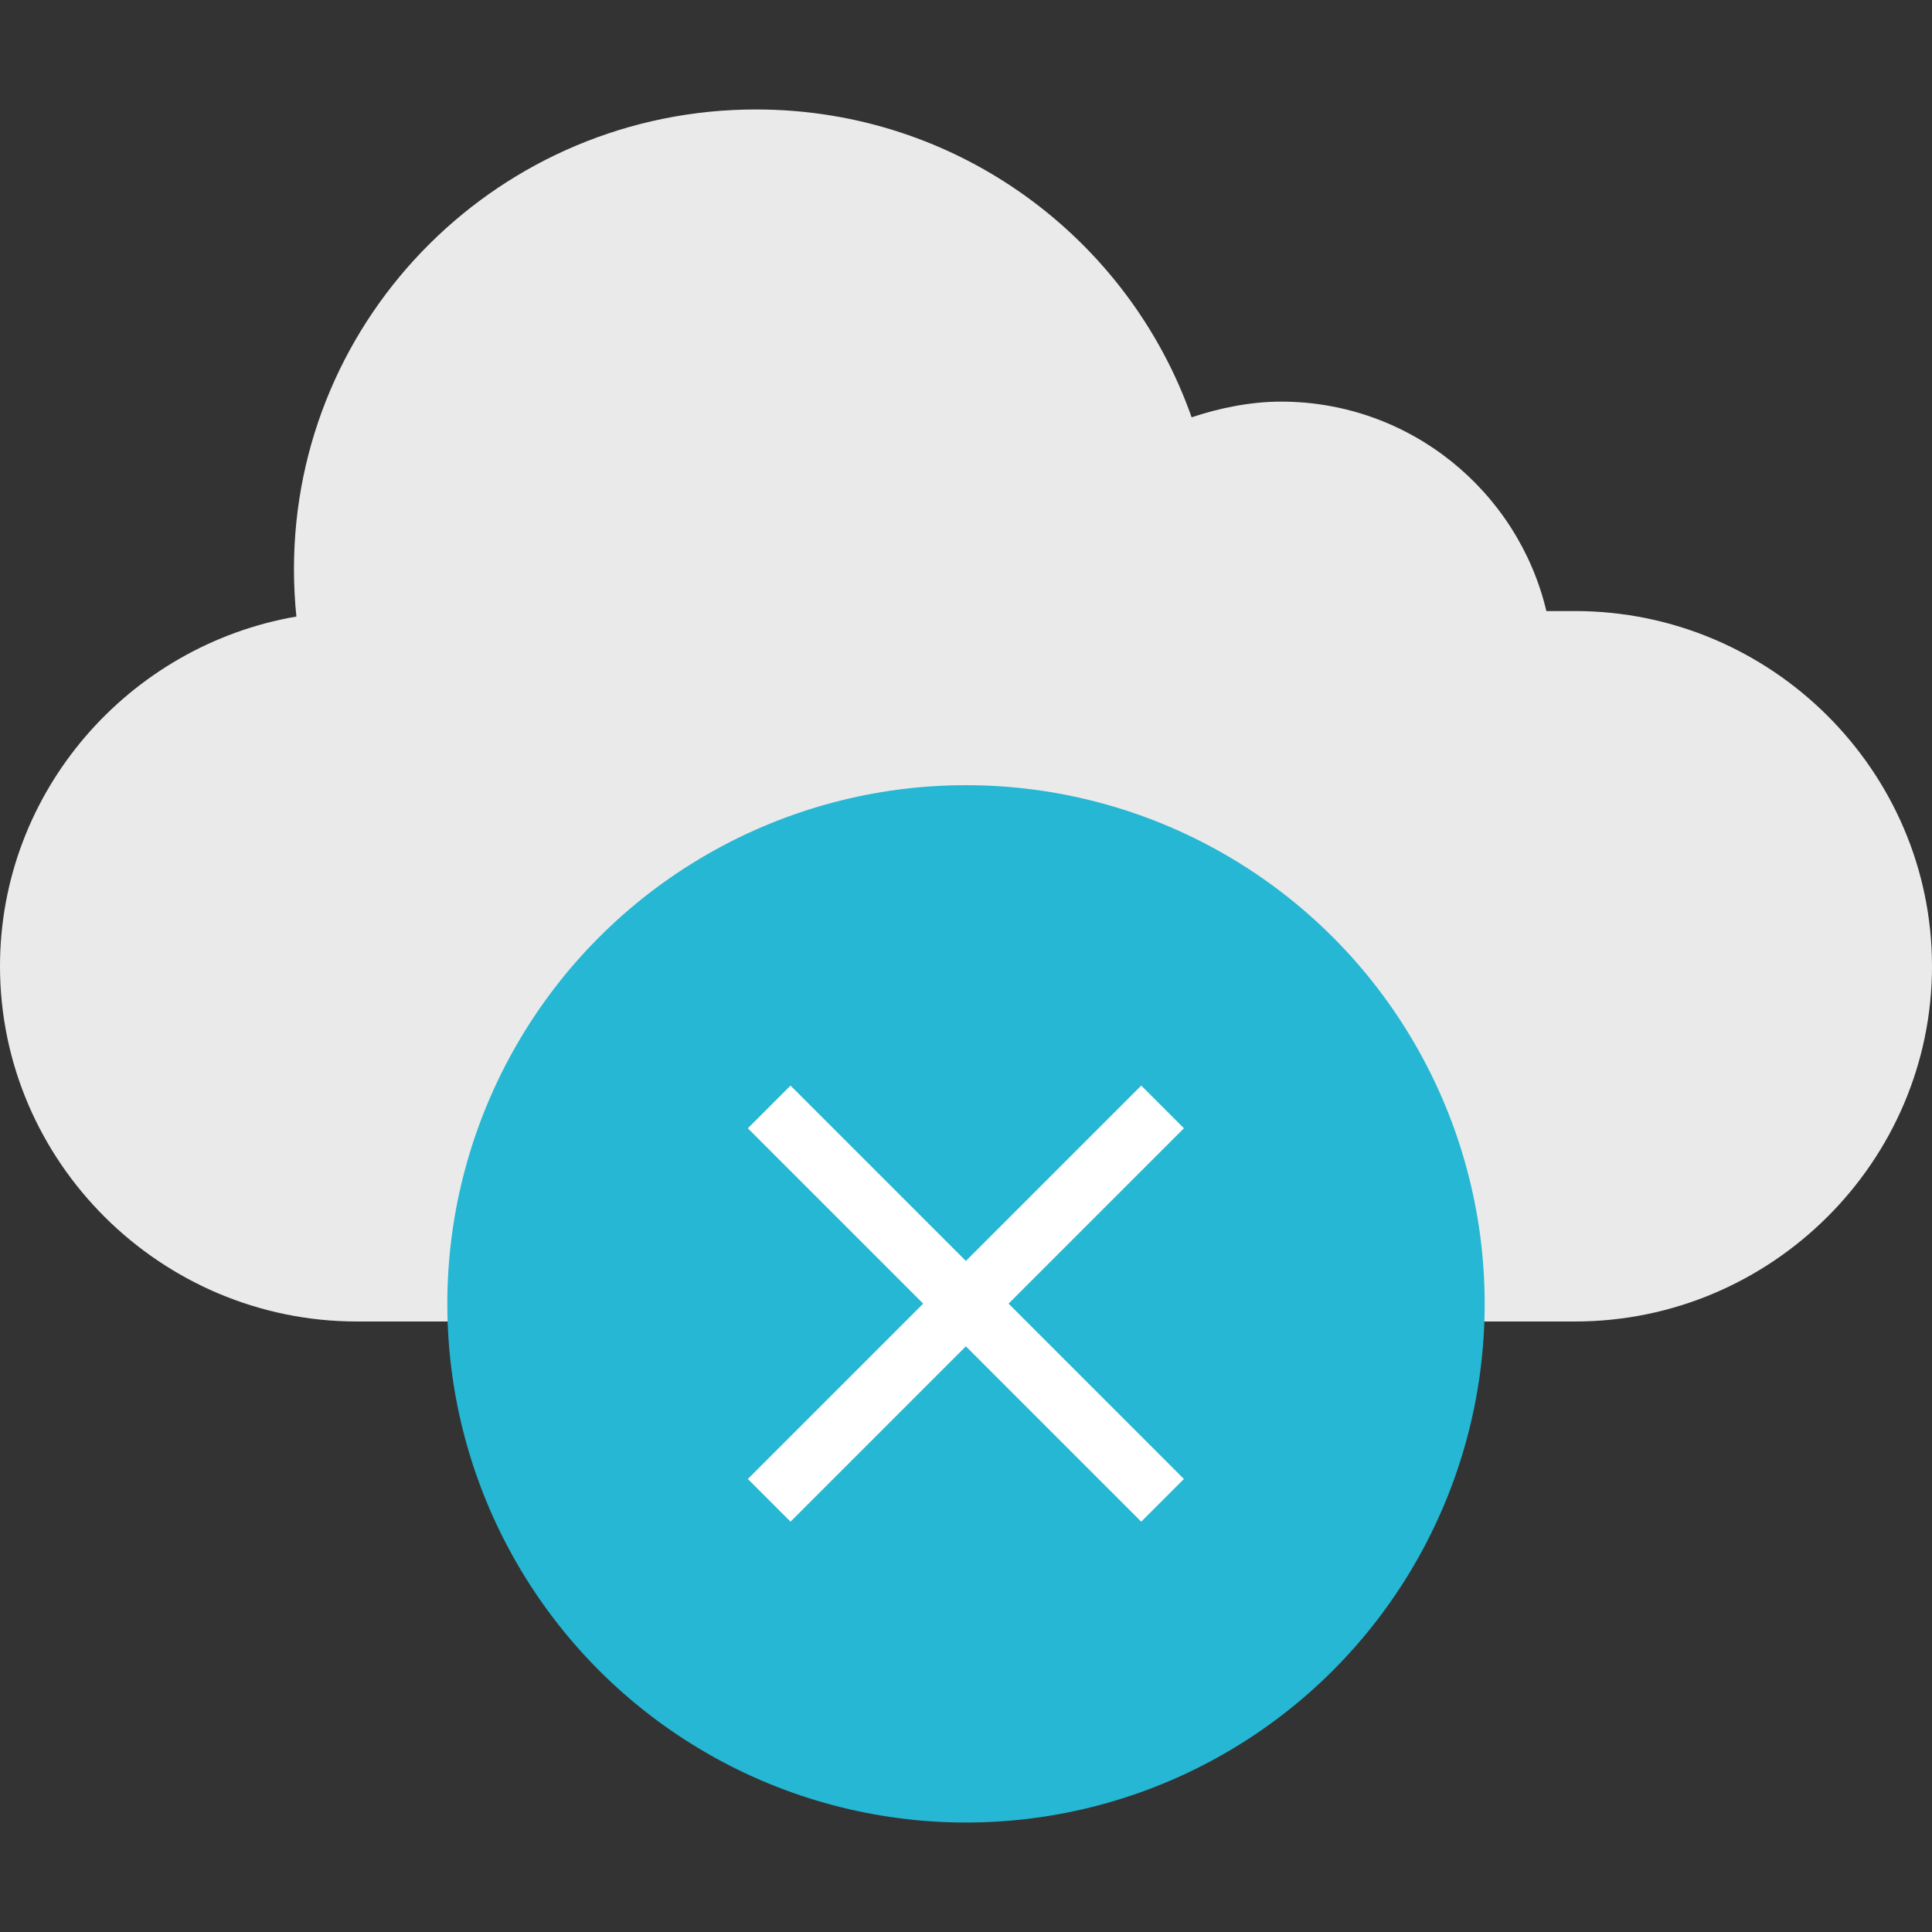 <?xml version="1.0" encoding="iso-8859-1"?>
<!-- Generator: Adobe Illustrator 19.0.0, SVG Export Plug-In . SVG Version: 6.00 Build 0)  -->
<svg version="1.1" id="Layer_1" xmlns="http://www.w3.org/2000/svg" xmlns:xlink="http://www.w3.org/1999/xlink" x="0px" y="0px"
	 viewBox="0 0 512 512" style="enable-background:new 0 0 512 512;" xml:space="preserve">
<rect x="0" y="0" width="512" height="512" fill="#333333" stroke="none"/>
<path style="fill:#EAEAEA;" d="M417.392,161.936h-7.584c-7.536-31.728-36.128-55.504-70.336-55.504c-8.304,0-16.72,1.824-23.68,4.16
	c-16.72-47.488-62.032-81.584-115.44-81.584c-67.616,0-122.448,54.544-122.448,121.84c0,4.24,0.224,8.432,0.64,12.544
	C34.112,171.04,0,209.744,0,256.064c0,51.776,42.576,94.144,94.608,94.144h322.784c52.032,0,94.608-42.368,94.608-94.144
	C512,204.304,469.424,161.936,417.392,161.936z"/>
<circle style="fill:#25B7D3;" cx="256" cy="345.536" r="137.456"/>
<g transform="matrix(0.707 0.707 -0.707 0.707 18.675 -5.52)">
	<rect x="342.315" y="72.411" style="fill:#FFFFFF;" width="147.456" height="16"/>
	<rect x="408.043" y="6.683" style="fill:#FFFFFF;" width="16" height="147.456"/>
</g>
<g>
</g>
<g>
</g>
<g>
</g>
<g>
</g>
<g>
</g>
<g>
</g>
<g>
</g>
<g>
</g>
<g>
</g>
<g>
</g>
<g>
</g>
<g>
</g>
<g>
</g>
<g>
</g>
<g>
</g>
</svg>
